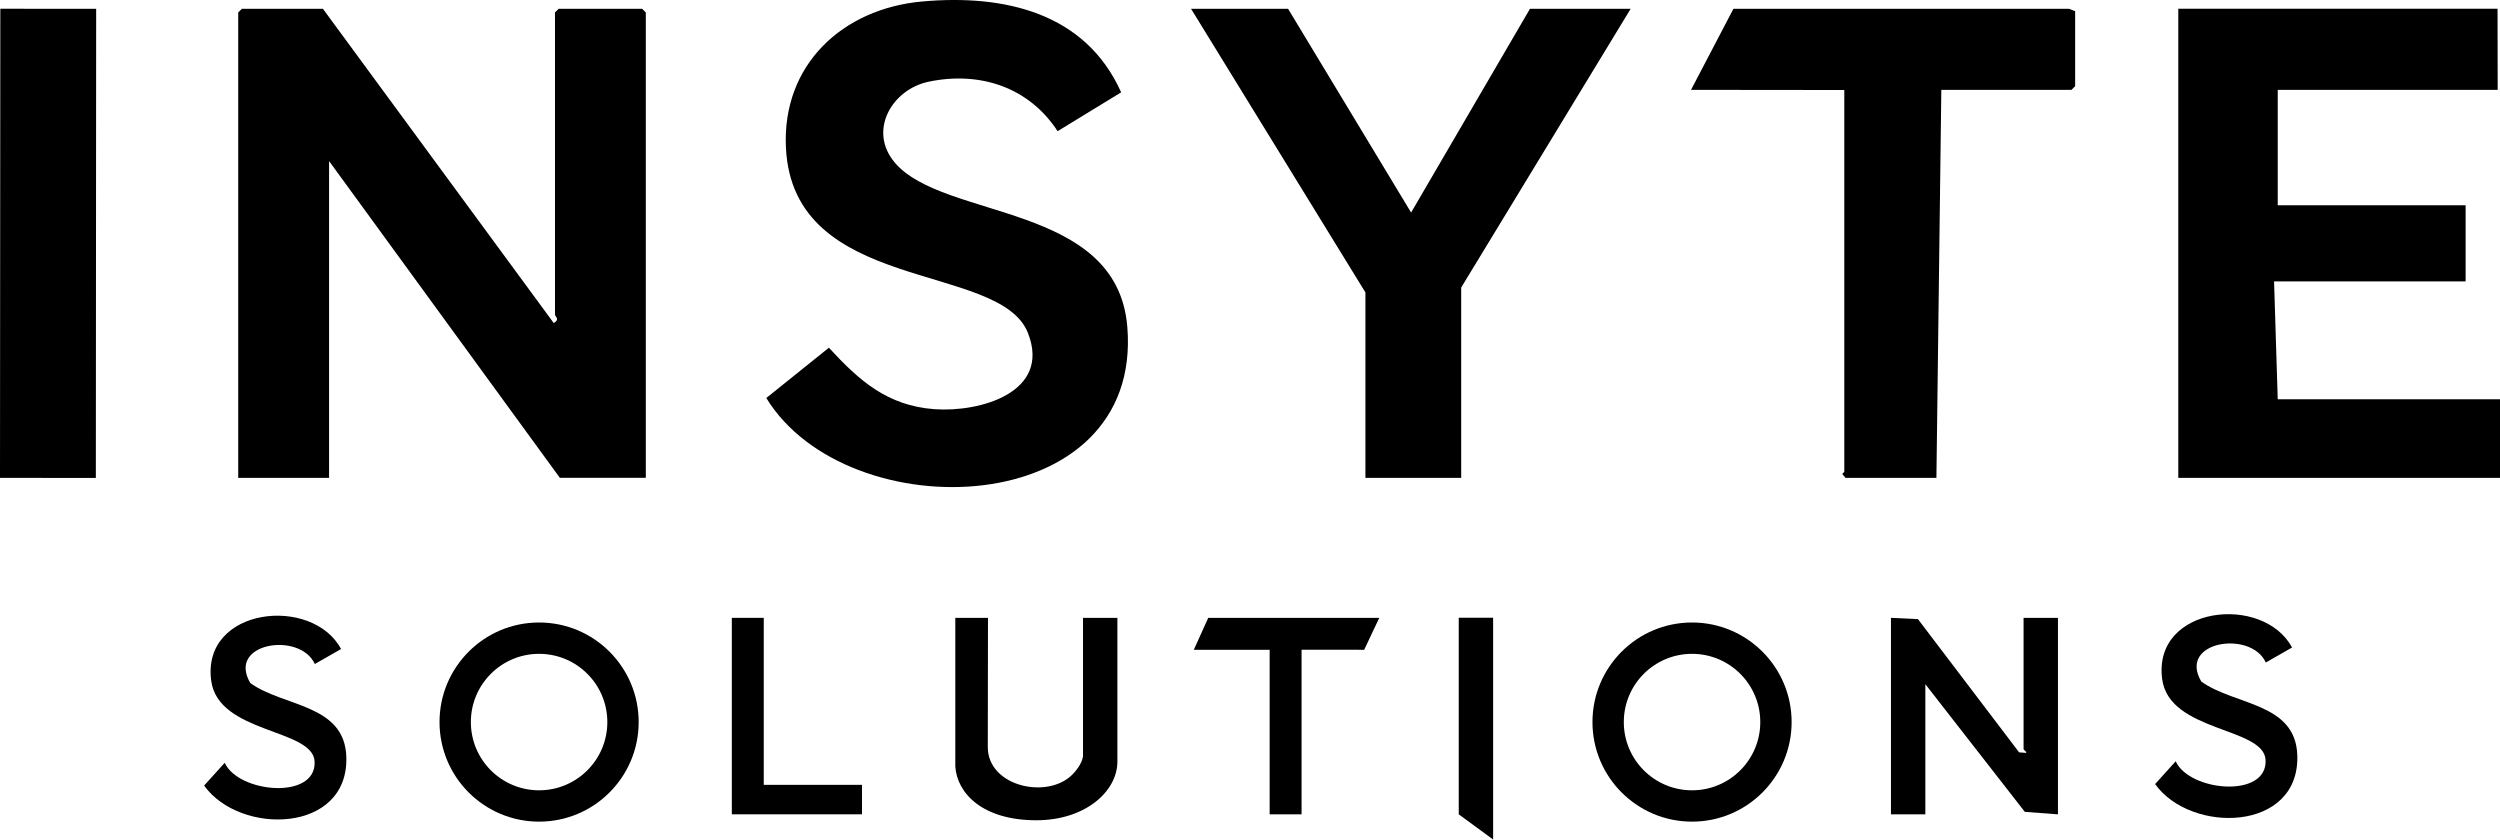 <?xml version="1.0" encoding="UTF-8"?>
<svg
  id="a"
  xmlns="http://www.w3.org/2000/svg"
  viewBox="0 0 763.5 256.39"
>
  <g id="container" fill="#000000">
    <g id="insyte">
      <rect    id="insyte_i" x="-56.95" y="59.68" width="143.27" height="29.27" transform="translate(-59.64 88.95) rotate(-89.96)"/>
      <path    id="insyte_n" d="M98.62,2.69l70.5,95.98c2.02-1.23.37-1.96.37-2.61V3.81l1.12-1.12h25.5l1.12,1.12v142.12h-26.25L100.5,49.19v96.75h-27.75V3.81l1.12-1.12h24.75Z"/>
      <path    id="insyte_s" d="M273.27,49.67c15,17.61,67.87,12.13,71.01,50.12,4.91,59.42-85.4,62.37-110.25,21.76l19.12-15.36c9.23,10.04,17.84,17.71,32.21,18.77,13.74,1.02,35.79-5.02,28.56-23.31-8.64-21.87-71.79-11.7-73.9-56.61-1.19-25.25,17.26-42.4,41.63-44.59,24.9-2.24,49.82,3.32,60.75,27.75l-19.4,11.86c-8.77-13.43-23.69-18.37-39.35-15.12-11.31,2.35-18.62,15.03-10.37,24.72Z"/>
      <polygon id="insyte_y" points="467.25 2.69 498 2.69 446.25 87.81 446.25 145.94 417 145.94 417 89.31 363.75 2.69 393.38 2.69 430.95 64.91 467.25 2.69"/>
      <path    id="insyte_t" d="M633.75,3.44v22.88l-1.12,1.12h-39.75l-1.5,118.5h-27.75l-.95-1.12c-.06-.27.57-.56.57-.75V27.49l-46.81-.05,12.95-24.75h102.49l1.88.75Z"/>
      <polygon id="insyte_e" points="753 62.69 753 85.94 694.5 85.94 695.62 121.94 763.5 121.94 763.5 145.94 665.25 145.94 665.25 2.67 762.75 2.67 762.79 27.44 695.62 27.44 695.62 62.69 753 62.69"/>
    </g>
    <g id="solutions">
      <path    id="solutions_s1" d="M96.14,202.79c-4.47-9.97-26.98-6.53-19.69,5.82,10.15,7.31,28.78,6.37,29.32,22.5.78,23.48-32.52,24.1-43.43,8.8l6.29-6.96c4.14,9.24,28.03,11.45,27.45-.38-.5-10.13-29.46-8.43-31.59-24.74-2.92-22.43,30.9-26.04,39.67-9.62l-8.02,4.58Z"/>
      <path    id="solutions_o1" d="M164.64,190.11c-16.8,0-30.41,13.62-30.41,30.41s13.62,30.41,30.41,30.41,30.41-13.62,30.41-30.41-13.62-30.41-30.41-30.41ZM164.64,241.36c-11.51,0-20.84-9.33-20.84-20.84s9.33-20.84,20.84-20.84,20.84,9.33,20.84,20.84-9.33,20.84-20.84,20.84Z"/>
      <polygon id="solutions_l" points="233.25 188.69 233.25 239.69 263.25 239.69 263.25 248.69 223.5 248.69 223.5 188.69 233.25 188.69"/>
      <path    id="solutions_u" d="M301.73,188.69l-.06,39.46c0,12.19,18.59,16.16,26.07,8.16.69-.74,2.54-2.79,3.01-5.24v-42.38h10.5v43.88c0,9.15-9.83,17.94-24.75,17.94-16.54,0-24.24-8.33-24.75-16.44v-45.38h9.98Z"/>
      <polygon id="solutions_t" points="421.23 188.69 416.62 198.44 397.5 198.43 397.5 248.69 387.75 248.69 387.75 198.44 364.59 198.44 369 188.69 421.23 188.69"/>
      <polygon id="solutions_i" points="445.5 188.65 456 188.65 456 256.39 445.5 248.69 445.5 188.65"/>
      <path    id="solutions_o2" d="M516.75,190.11c-16.8,0-30.41,13.62-30.41,30.41s13.62,30.41,30.41,30.41,30.41-13.62,30.41-30.41-13.62-30.41-30.41-30.41ZM516.75,241.36c-11.51,0-20.84-9.33-20.84-20.84s9.33-20.84,20.84-20.84,20.84,9.33,20.84,20.84-9.33,20.84-20.84,20.84Z"/>
      <path    id="solutions_n" d="M577.5,188.69l8.24.39,30.9,40.69,2.11.17c.37-.26-.75-.96-.75-1.12v-40.12h10.5v60l-10.12-.76-30.38-38.99v39.75h-10.5v-60Z"/>
      <path    id="solutions_s2" d="M691.97,202.33c-4.47-9.97-26.98-6.53-19.69,5.82,10.15,7.31,28.78,6.37,29.32,22.5.78,23.48-32.52,24.1-43.43,8.8l6.29-6.96c4.14,9.24,28.03,11.45,27.45-.38-.5-10.13-29.46-8.43-31.59-24.74-2.92-22.43,30.9-26.04,39.67-9.62l-8.02,4.58Z"/>
    </g>
  </g>
</svg>
